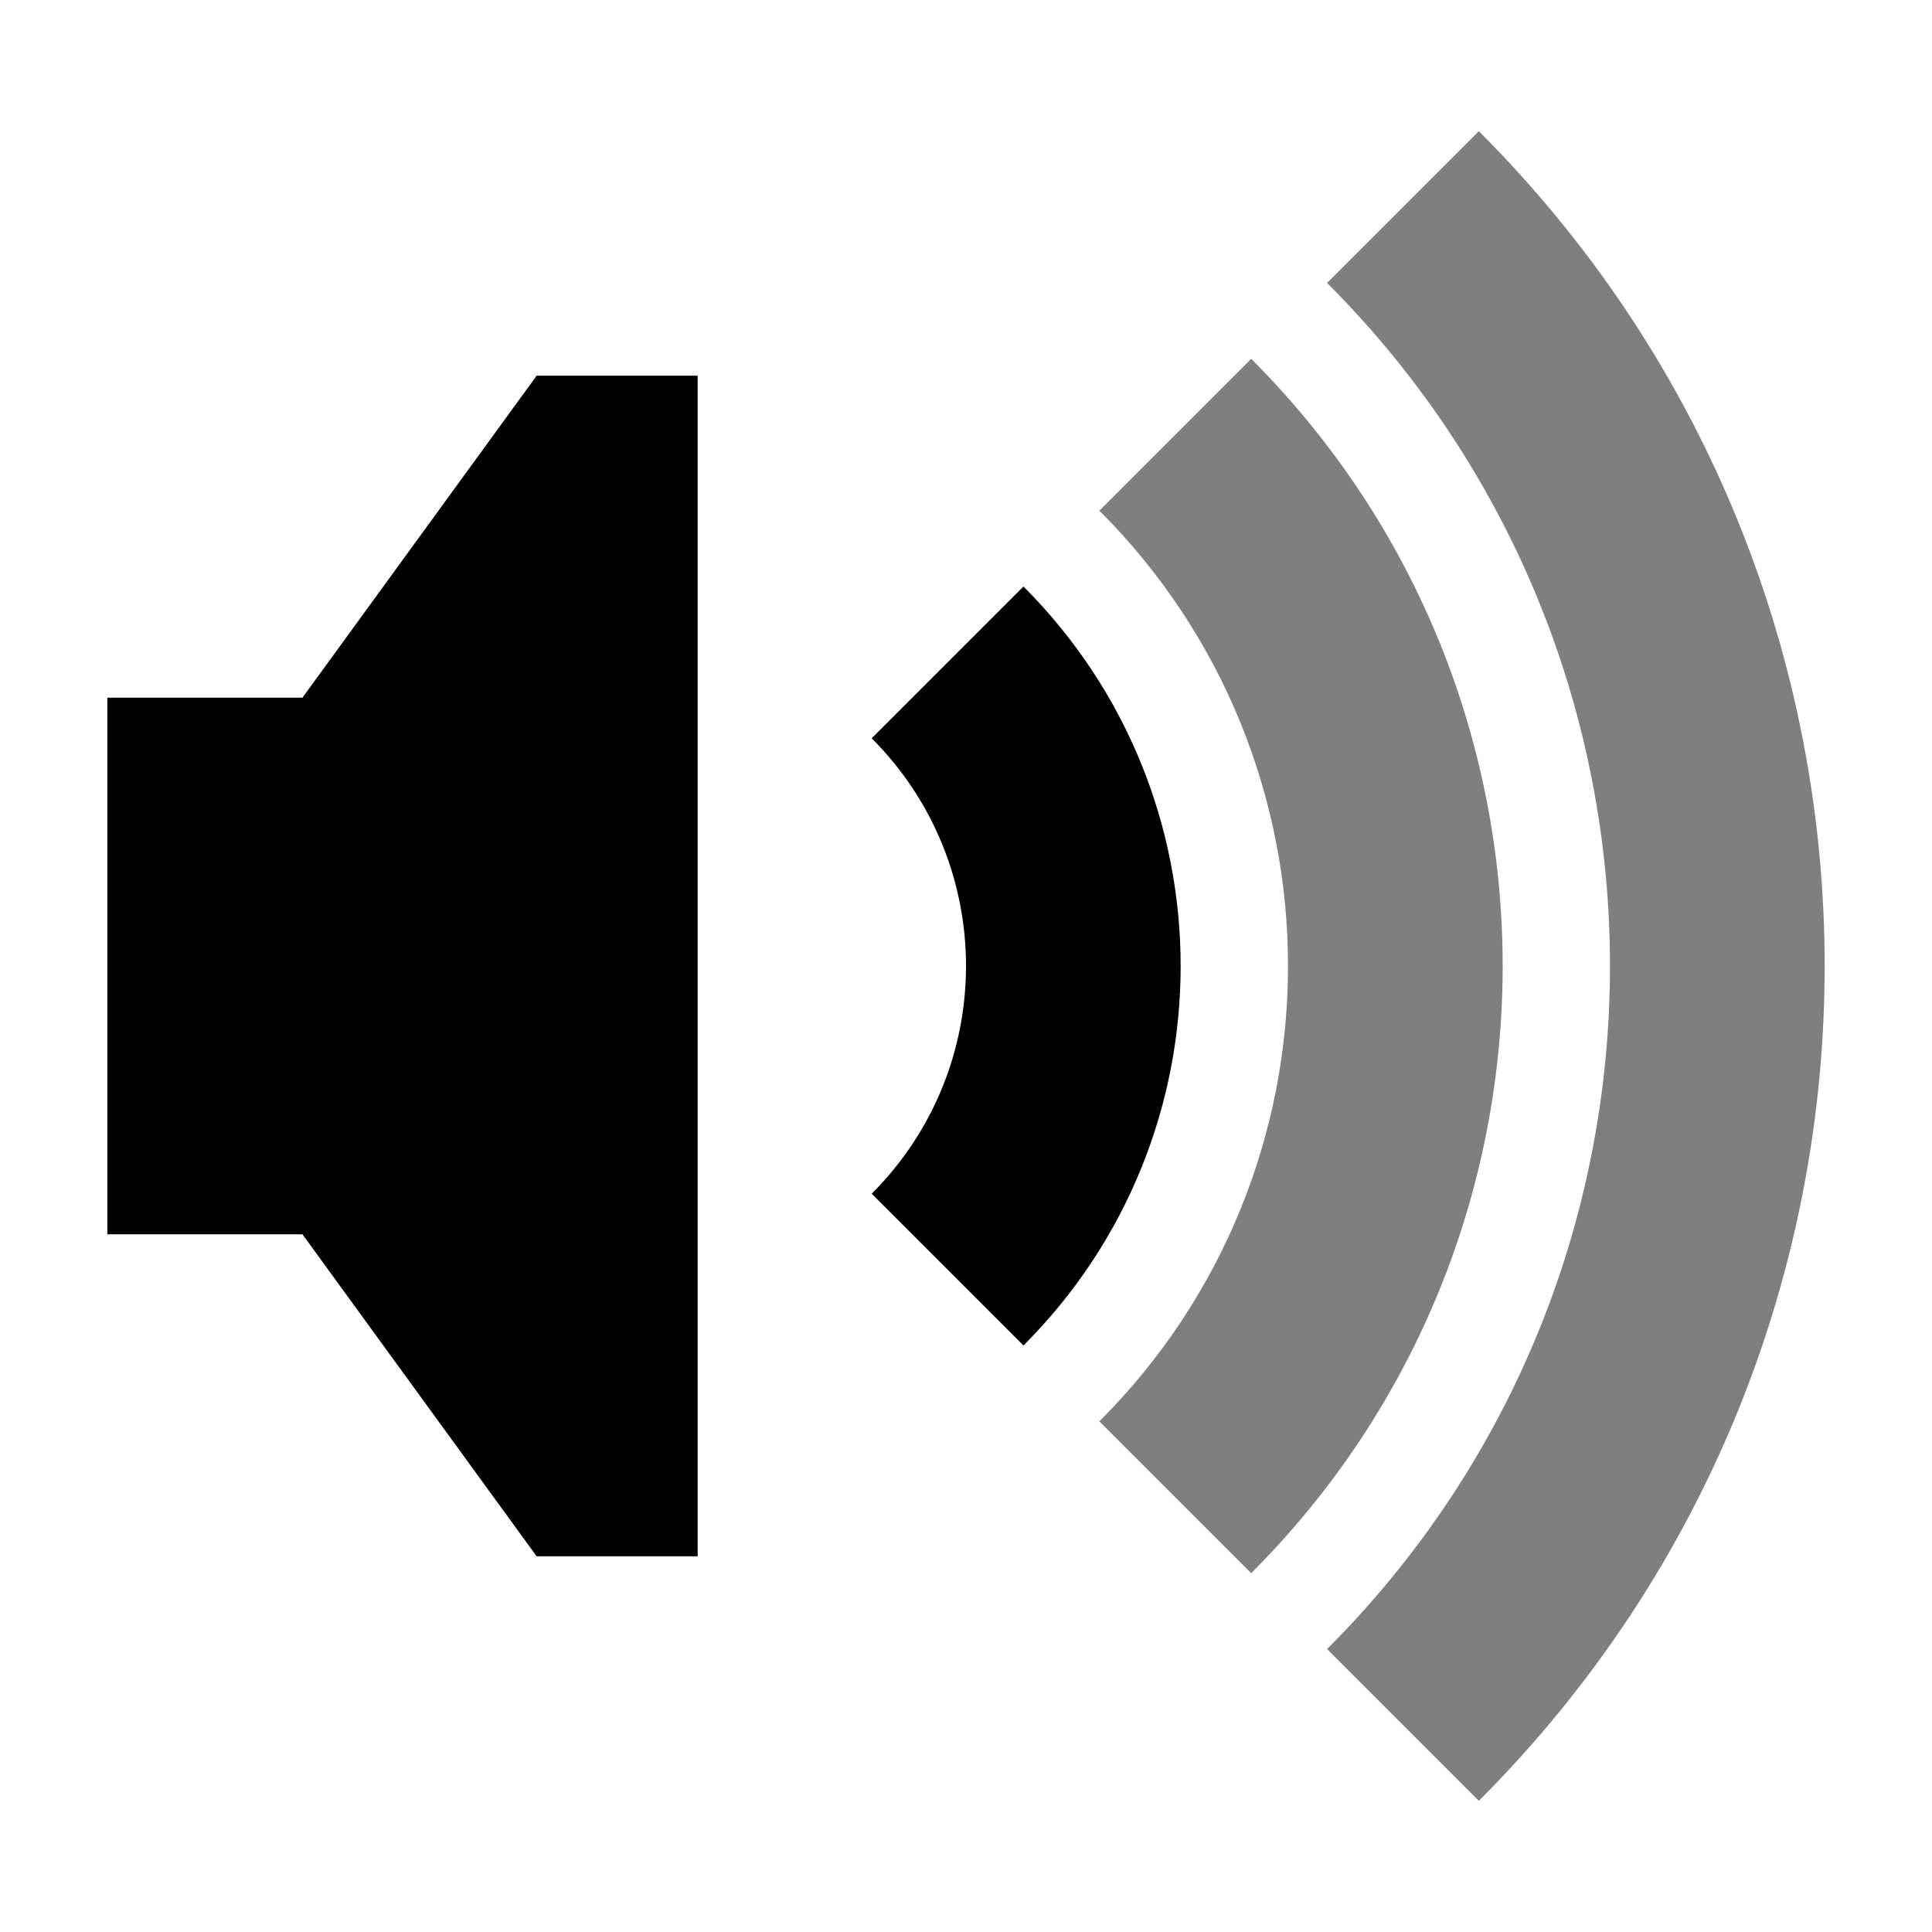 <?xml version="1.0"?>
<svg xmlns="http://www.w3.org/2000/svg" viewBox="0 0 36 36" fill="none">
  <path d="M5.636 13L10 7H13V29H10L5.636 23H2V13H5.636Z" fill="currentColor"/>
  <path opacity="0.5" d="M24.728 30.728C31.757 23.698 31.757 12.302 24.728 5.272L27.556 2.444C36.148 11.035 36.148 24.965 27.556 33.556L24.728 30.728Z" fill="currentColor"/>
  <path opacity="0.5" d="M20.485 9.515C25.172 14.201 25.172 21.799 20.485 26.485L23.314 29.314C29.562 23.065 29.562 12.935 23.314 6.686L20.485 9.515Z" fill="currentColor"/>
  <path d="M16.243 13.757C18.586 16.101 18.586 19.899 16.243 22.243L19.071 25.071C22.976 21.166 22.976 14.834 19.071 10.929L16.243 13.757Z" fill="currentColor"/>
</svg>
